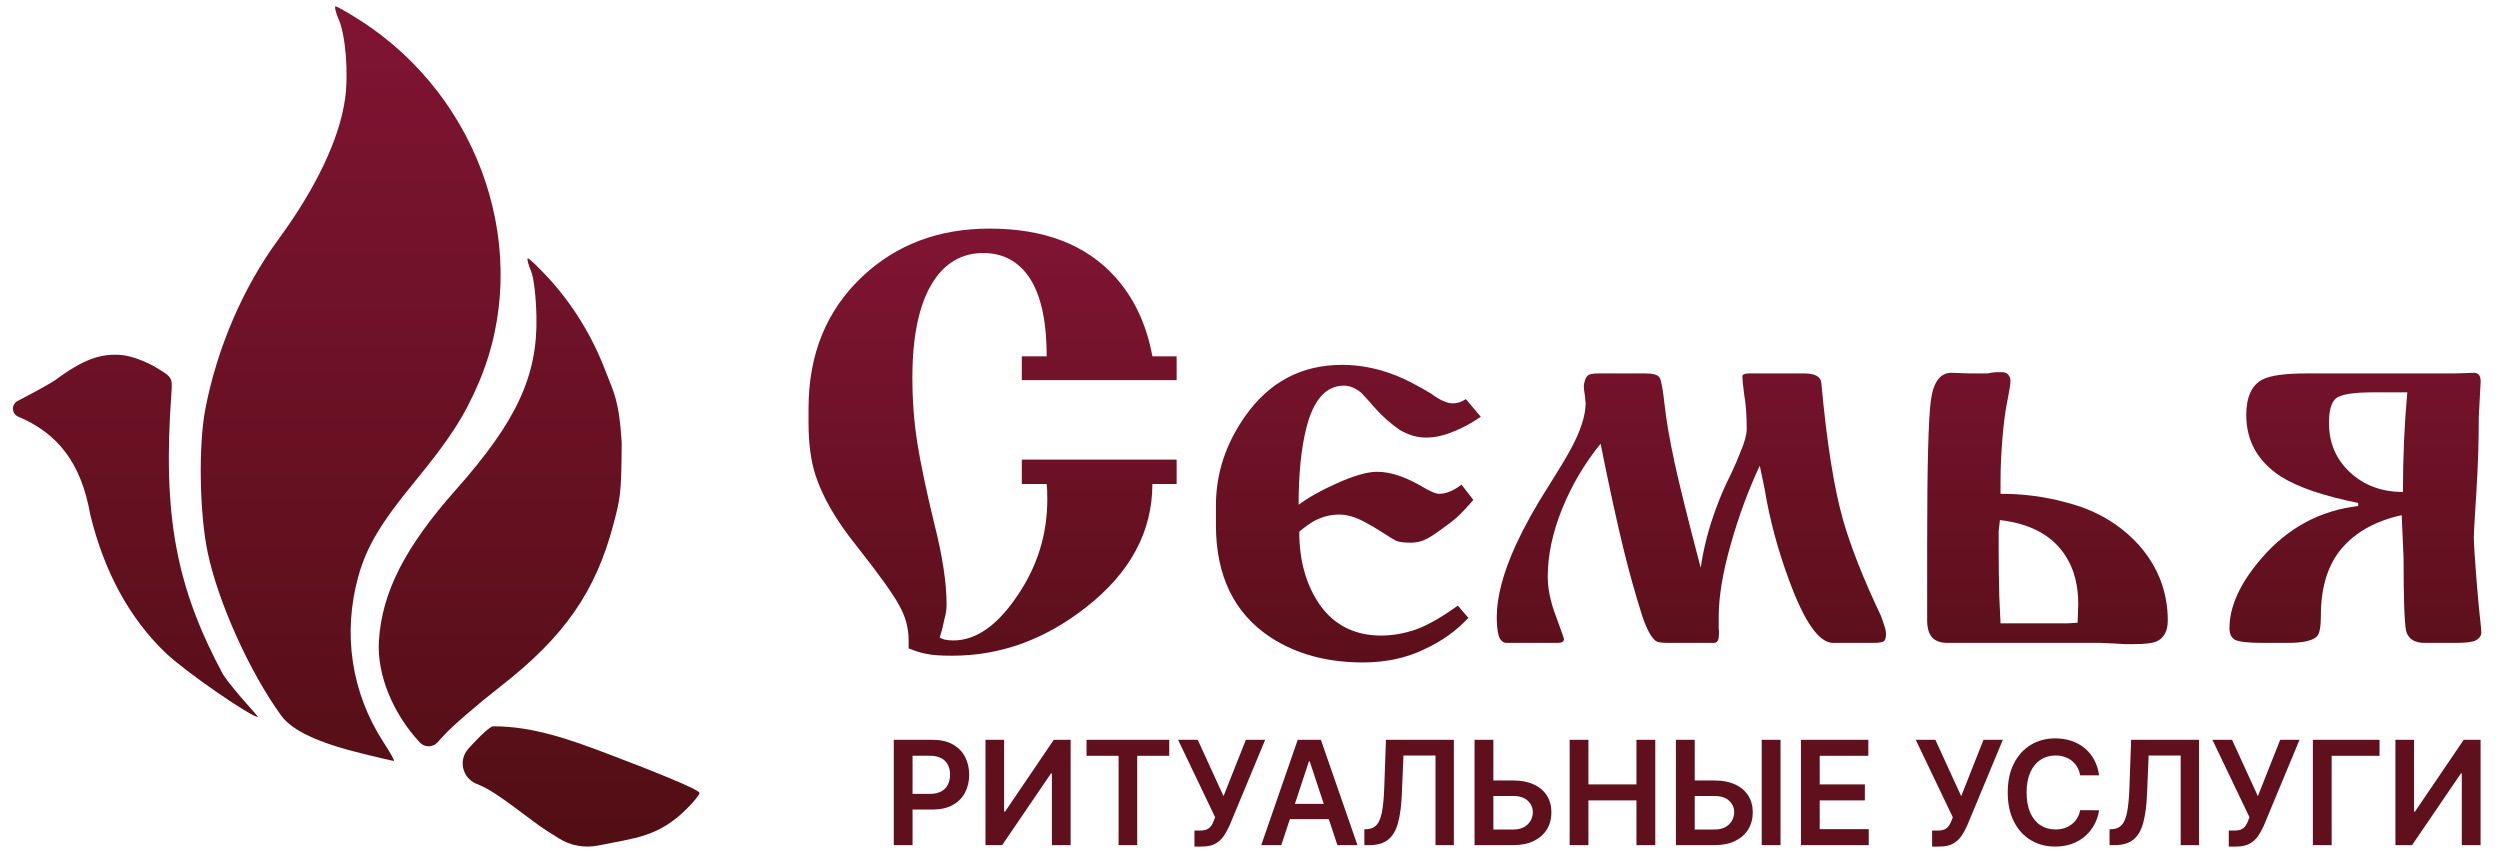 <svg width="170" height="58" viewBox="0 0 170 58" fill="none" xmlns="http://www.w3.org/2000/svg">
<path fill-rule="evenodd" clip-rule="evenodd" d="M24.482 1.381C32.782 6.687 36.265 17.264 32.578 25.966C31.591 28.297 30.564 29.884 28.138 32.832C25.905 35.546 24.925 37.194 24.377 39.158C23.279 43.086 23.892 47.121 26.102 50.512C26.54 51.184 26.849 51.737 26.788 51.741C26.728 51.745 25.762 51.522 24.641 51.246C21.601 50.496 19.859 49.678 19.114 48.649C16.965 45.681 14.832 40.946 14.123 37.57C13.562 34.896 13.488 30.275 13.966 27.795C14.767 23.648 16.535 19.543 18.916 16.299C21.489 12.794 23.08 9.448 23.463 6.734C23.708 5.001 23.503 2.414 23.035 1.327C22.825 0.841 22.728 0.439 22.818 0.433C22.908 0.427 23.657 0.854 24.482 1.381ZM37.297 18.907C38.93 20.683 40.252 22.828 41.146 25.154C41.729 26.672 42.1 27.196 42.275 30.089C42.26 33.578 42.176 33.899 41.715 35.648C40.502 40.245 38.373 43.3 34.022 46.686C32.494 47.875 30.774 49.362 30.198 49.991L29.745 50.487C29.427 50.835 28.875 50.837 28.553 50.493C26.7 48.505 25.63 45.863 25.764 43.605C25.959 40.302 27.528 37.215 31.006 33.296C35.127 28.65 36.562 25.565 36.477 21.533C36.448 20.145 36.298 18.878 36.109 18.431C35.933 18.015 35.83 17.628 35.88 17.571C35.931 17.513 36.568 18.115 37.297 18.907ZM8.377 24.154C8.944 24.218 9.932 24.583 10.571 24.965C11.73 25.659 11.733 25.664 11.652 26.785C11.058 35.036 11.959 39.913 15.183 45.892C15.977 47.059 17.61 48.746 17.535 48.751C17.11 48.779 12.578 45.662 11.252 44.387C8.796 42.026 7.082 38.877 6.137 34.99C5.526 31.519 3.961 29.478 1.24 28.333C0.78 28.133 0.757 27.496 1.201 27.264L1.739 26.981C2.639 26.51 3.53 26.01 3.72 25.869C5.653 24.44 6.885 23.986 8.377 24.154ZM33.526 49.39C36.195 49.373 38.785 50.295 41.28 51.243C44.126 52.323 47.549 53.673 47.565 53.922C47.572 54.031 47.198 54.499 46.735 54.963C44.781 56.921 43.217 56.977 40.675 57.494C39.754 57.681 38.796 57.507 38.003 57.008L37.197 56.502C36.075 55.796 33.916 53.944 32.696 53.425L32.377 53.289C31.437 52.889 31.162 51.701 31.831 50.937C32.576 50.087 33.338 49.391 33.526 49.39Z" fill="url(#paint0_linear_82_98)"/>
<path d="M80.011 25.849H69.483V24.229H71.174C71.174 21.625 70.71 19.741 69.779 18.577C69.046 17.663 68.074 17.206 66.862 17.206C65.537 17.206 64.466 17.76 63.649 18.868C62.578 20.336 62.042 22.608 62.042 25.683C62.042 27.234 62.155 28.716 62.38 30.129C62.606 31.542 62.986 33.356 63.522 35.572C64.086 37.788 64.368 39.63 64.368 41.099C64.368 41.431 64.325 41.736 64.241 42.013C64.184 42.29 64.128 42.539 64.072 42.761L63.902 43.343C64.072 43.481 64.382 43.55 64.833 43.55C66.355 43.55 67.792 42.553 69.145 40.559C70.526 38.564 71.217 36.362 71.217 33.952C71.217 33.481 71.203 33.135 71.174 32.913H69.483V31.251H80.011V32.913H78.362C78.362 36.154 76.854 38.952 73.838 41.306C71.048 43.495 68.018 44.589 64.748 44.589C63.959 44.589 63.381 44.547 63.014 44.464C62.676 44.409 62.268 44.284 61.788 44.09V43.55C61.788 42.719 61.577 41.93 61.154 41.182C60.76 40.434 59.787 39.077 58.237 37.11C56.856 35.392 55.926 33.785 55.447 32.29C55.136 31.32 54.981 30.157 54.981 28.799V27.76C54.981 24.076 56.208 21.084 58.66 18.785C60.971 16.624 63.846 15.544 67.285 15.544C71.005 15.544 73.852 16.638 75.825 18.827C77.122 20.267 77.968 22.068 78.362 24.229H80.011V25.849Z" fill="url(#paint1_linear_82_98)"/>
<path d="M99.68 27.137L100.694 28.342C100.046 28.785 99.398 29.132 98.75 29.381C98.129 29.63 97.537 29.755 96.974 29.755C96.354 29.755 95.748 29.575 95.156 29.215C94.592 28.827 94.056 28.356 93.549 27.802C93.042 27.22 92.718 26.86 92.577 26.722C92.182 26.389 91.787 26.223 91.393 26.223C90.153 26.223 89.293 27.206 88.814 29.173C88.476 30.531 88.306 32.248 88.306 34.326C88.927 33.855 89.758 33.384 90.801 32.913C92.013 32.359 92.957 32.082 93.634 32.082C94.141 32.082 94.662 32.179 95.198 32.373C95.734 32.567 96.255 32.816 96.762 33.121C97.27 33.425 97.636 33.578 97.862 33.578C98.115 33.578 98.369 33.522 98.623 33.411C98.876 33.301 99.13 33.148 99.384 32.955L100.187 33.993C99.736 34.52 99.356 34.921 99.046 35.198C98.764 35.448 98.383 35.739 97.904 36.071C97.453 36.403 97.087 36.625 96.805 36.736C96.551 36.846 96.255 36.902 95.917 36.902C95.466 36.902 95.142 36.86 94.944 36.777C94.775 36.694 94.479 36.514 94.056 36.237C93.634 35.96 93.211 35.711 92.788 35.489C92.168 35.157 91.59 34.99 91.055 34.99C90.463 34.99 89.885 35.143 89.321 35.448C89.039 35.614 88.715 35.849 88.349 36.154C88.349 38.148 88.828 39.824 89.786 41.182C90.773 42.539 92.154 43.218 93.93 43.218C94.691 43.218 95.48 43.079 96.297 42.802C97.115 42.498 98.059 41.957 99.13 41.182L99.849 42.013C99.031 42.899 98.017 43.62 96.805 44.174C95.593 44.755 94.212 45.046 92.661 45.046C90.237 45.046 88.151 44.478 86.404 43.343C83.923 41.708 82.683 39.16 82.683 35.697V34.367C82.683 32.206 83.346 30.184 84.67 28.301C86.305 25.974 88.504 24.81 91.266 24.81C92.506 24.81 93.746 25.059 94.987 25.558C95.607 25.808 96.382 26.209 97.312 26.763C97.904 27.206 98.397 27.428 98.792 27.428C99.102 27.428 99.398 27.331 99.68 27.137Z" fill="url(#paint2_linear_82_98)"/>
<path d="M108.755 25.392H111.884C112.42 25.392 112.744 25.489 112.856 25.683C112.969 25.877 113.082 26.5 113.195 27.553C113.307 28.578 113.533 29.88 113.871 31.459C114.209 33.01 114.801 35.392 115.647 38.606C115.844 37.248 116.197 35.891 116.704 34.533C116.986 33.758 117.324 32.982 117.719 32.206C117.944 31.736 118.17 31.209 118.395 30.628C118.649 30.018 118.776 29.533 118.776 29.173C118.776 28.231 118.719 27.456 118.607 26.846C118.522 26.209 118.48 25.794 118.48 25.6C118.48 25.461 118.635 25.392 118.945 25.392H119.368H122.665C123.398 25.392 123.793 25.6 123.849 26.015C124.216 30.06 124.709 33.176 125.329 35.364C125.865 37.221 126.724 39.395 127.908 41.888C127.993 42.11 128.063 42.318 128.119 42.511C128.204 42.705 128.246 42.913 128.246 43.135C128.246 43.356 128.204 43.509 128.119 43.592C128.035 43.675 127.781 43.717 127.358 43.717H124.653C123.694 43.717 122.694 42.29 121.651 39.437C120.89 37.387 120.34 35.337 120.002 33.287L119.664 31.666C118.874 33.356 118.212 35.157 117.676 37.068C117.141 38.952 116.873 40.572 116.873 41.93V42.761C116.901 42.899 116.901 43.093 116.873 43.343C116.845 43.592 116.732 43.717 116.535 43.717H113.448C112.997 43.717 112.716 43.675 112.603 43.592C112.293 43.37 111.983 42.802 111.673 41.888C111.193 40.365 110.771 38.855 110.404 37.359C109.925 35.392 109.404 32.996 108.84 30.171C107.741 31.528 106.867 33.01 106.219 34.617C105.57 36.223 105.246 37.761 105.246 39.229C105.246 39.783 105.331 40.365 105.5 40.974C105.584 41.306 105.739 41.764 105.965 42.345C106.049 42.595 106.134 42.83 106.219 43.052C106.303 43.273 106.345 43.412 106.345 43.467C106.345 43.633 106.204 43.717 105.923 43.717H102.456C102.202 43.717 102.019 43.55 101.906 43.218C101.821 42.885 101.779 42.47 101.779 41.971C101.779 40.586 102.216 38.938 103.09 37.027C103.682 35.752 104.415 34.437 105.288 33.079C106.021 31.916 106.529 31.071 106.81 30.544C107.487 29.298 107.825 28.245 107.825 27.387C107.797 27.22 107.783 27.082 107.783 26.971C107.727 26.639 107.698 26.403 107.698 26.265C107.698 26.154 107.727 26.015 107.783 25.849C107.839 25.683 107.91 25.572 107.994 25.517C108.107 25.433 108.361 25.392 108.755 25.392Z" fill="url(#paint3_linear_82_98)"/>
<path d="M142.843 43.717H132.443C131.963 43.717 131.611 43.592 131.386 43.343C131.16 43.093 131.047 42.705 131.047 42.179V36.944C131.047 31.68 131.132 28.439 131.301 27.22C131.47 25.974 131.935 25.35 132.696 25.35L133.922 25.392H134.599C134.768 25.392 134.951 25.392 135.148 25.392C135.43 25.337 135.628 25.309 135.74 25.309H136.205C136.403 25.337 136.53 25.406 136.586 25.517C136.671 25.627 136.713 25.752 136.713 25.891C136.713 26.112 136.642 26.569 136.501 27.262C136.361 27.927 136.248 28.785 136.163 29.838C136.079 30.863 136.036 31.819 136.036 32.705V33.578C137.587 33.578 139.066 33.772 140.476 34.16C141.913 34.52 143.168 35.115 144.239 35.946C145.451 36.888 146.324 38.01 146.86 39.312C147.226 40.226 147.41 41.182 147.41 42.179C147.41 42.927 147.142 43.412 146.606 43.633C146.324 43.744 145.831 43.8 145.127 43.8H144.45L143.774 43.758L142.843 43.717ZM136.036 42.387H140.603L141.279 42.345L141.321 41.099C141.321 39.824 141.054 38.758 140.518 37.899C139.644 36.459 138.136 35.614 135.994 35.364C135.966 35.586 135.938 35.835 135.91 36.112C135.91 36.362 135.91 36.583 135.91 36.777V37.442C135.91 38.384 135.924 39.423 135.952 40.559C136.008 41.694 136.036 42.304 136.036 42.387Z" fill="url(#paint4_linear_82_98)"/>
<path d="M156.889 25.392H166.994L168.22 25.35C168.53 25.35 168.685 25.544 168.685 25.932L168.558 28.342C168.558 30.06 168.502 31.791 168.389 33.536C168.277 35.281 168.22 36.265 168.22 36.486C168.22 36.93 168.277 37.858 168.389 39.27C168.502 40.656 168.587 41.584 168.643 42.054C168.699 42.525 168.728 42.844 168.728 43.01C168.728 43.232 168.601 43.412 168.347 43.55C168.122 43.661 167.671 43.717 166.994 43.717H164.88C164.175 43.717 163.753 43.44 163.612 42.885C163.499 42.304 163.443 40.669 163.443 37.982L163.316 35.032C161.54 35.42 160.173 36.182 159.215 37.317C158.284 38.425 157.819 39.949 157.819 41.888C157.819 42.608 157.735 43.066 157.566 43.259C157.284 43.564 156.607 43.717 155.536 43.717H153.93C152.915 43.717 152.267 43.647 151.985 43.509C151.731 43.37 151.604 43.107 151.604 42.719C151.604 41.223 152.337 39.63 153.803 37.941C155.579 35.891 157.763 34.714 160.356 34.409V34.201C158.017 33.73 156.269 33.135 155.113 32.414C153.535 31.389 152.746 29.99 152.746 28.218C152.746 26.999 153.112 26.195 153.845 25.808C154.381 25.53 155.395 25.392 156.889 25.392ZM161.371 26.68C160.018 26.68 159.172 26.819 158.834 27.096C158.524 27.373 158.369 27.927 158.369 28.758C158.369 30.115 158.848 31.237 159.807 32.123C160.765 33.01 161.963 33.453 163.4 33.453C163.4 31.099 163.499 28.841 163.696 26.68H161.371Z" fill="url(#paint5_linear_82_98)"/>
<path d="M60.777 57.469V50.307H63.42C63.961 50.307 64.415 50.41 64.782 50.615C65.152 50.82 65.43 51.102 65.619 51.461C65.809 51.818 65.904 52.223 65.904 52.678C65.904 53.137 65.809 53.545 65.619 53.902C65.428 54.259 65.147 54.54 64.776 54.745C64.404 54.948 63.946 55.049 63.403 55.049H61.651V53.983H63.231C63.547 53.983 63.806 53.927 64.008 53.815C64.21 53.703 64.359 53.549 64.456 53.353C64.554 53.157 64.603 52.932 64.603 52.678C64.603 52.424 64.554 52.2 64.456 52.007C64.359 51.813 64.209 51.663 64.005 51.555C63.803 51.446 63.543 51.391 63.224 51.391H62.054V57.469H60.777Z" fill="#60101D"/>
<path d="M67.013 50.307H68.279V55.189H68.345L71.658 50.307H72.804V57.469H71.528V52.591H71.469L68.145 57.469H67.013V50.307Z" fill="#60101D"/>
<path d="M73.885 51.395V50.307H79.508V51.395H77.33V57.469H76.064V51.395H73.885Z" fill="#60101D"/>
<path d="M81.222 57.567V56.476H81.624C81.805 56.476 81.954 56.449 82.071 56.396C82.188 56.342 82.282 56.265 82.354 56.165C82.427 56.065 82.488 55.948 82.536 55.815L82.629 55.574L80.11 50.307H81.445L83.2 54.14L84.718 50.307H86.032L83.603 56.147C83.49 56.399 83.361 56.633 83.214 56.85C83.067 57.065 82.876 57.239 82.639 57.371C82.405 57.502 82.1 57.567 81.724 57.567H81.222Z" fill="#60101D"/>
<path d="M87.127 57.469H85.764L88.245 50.307H89.821L92.306 57.469H90.943L89.061 51.776H89.006L87.127 57.469ZM87.172 54.661H90.888V55.703H87.172V54.661Z" fill="#60101D"/>
<path d="M92.776 57.469V56.392L92.976 56.382C93.246 56.365 93.461 56.266 93.619 56.084C93.78 55.903 93.898 55.61 93.974 55.207C94.052 54.803 94.103 54.262 94.128 53.584L94.245 50.307H98.863V57.469H97.614V51.374H95.436L95.326 53.986C95.294 54.769 95.209 55.419 95.071 55.934C94.936 56.449 94.713 56.834 94.404 57.088C94.096 57.342 93.668 57.469 93.12 57.469H92.776Z" fill="#60101D"/>
<path d="M101.119 53.073H102.908C103.447 53.073 103.909 53.163 104.295 53.343C104.682 53.52 104.979 53.77 105.186 54.094C105.392 54.419 105.496 54.8 105.496 55.238C105.496 55.679 105.392 56.067 105.186 56.403C104.979 56.736 104.682 56.997 104.295 57.186C103.909 57.375 103.447 57.469 102.908 57.469H100.269V50.307H101.549V56.406H102.908C103.192 56.406 103.433 56.351 103.631 56.242C103.828 56.132 103.977 55.988 104.078 55.808C104.181 55.629 104.233 55.434 104.233 55.224C104.233 54.921 104.118 54.663 103.889 54.451C103.662 54.237 103.335 54.129 102.908 54.129H101.119V53.073Z" fill="#60101D"/>
<path d="M106.737 57.469V50.307H108.013V53.339H111.279V50.307H112.559V57.469H111.279V54.427H108.013V57.469H106.737Z" fill="#60101D"/>
<path d="M114.811 53.073H116.6C117.139 53.073 117.602 53.163 117.987 53.343C118.375 53.52 118.672 53.77 118.878 54.094C119.085 54.419 119.188 54.8 119.188 55.238C119.188 55.679 119.085 56.067 118.878 56.403C118.672 56.736 118.375 56.997 117.987 57.186C117.602 57.375 117.139 57.469 116.6 57.469H113.961V50.307H115.241V56.406H116.6C116.885 56.406 117.126 56.351 117.323 56.242C117.52 56.132 117.669 55.988 117.77 55.808C117.873 55.629 117.925 55.434 117.925 55.224C117.925 54.921 117.81 54.663 117.581 54.451C117.354 54.237 117.027 54.129 116.6 54.129H114.811V53.073ZM121.077 50.307V57.469H119.797V50.307H121.077Z" fill="#60101D"/>
<path d="M122.464 57.469V50.307H127.047V51.395H123.74V53.339H126.81V54.427H123.74V56.382H127.074V57.469H122.464Z" fill="#60101D"/>
<path d="M131.383 57.567V56.476H131.785C131.966 56.476 132.115 56.449 132.232 56.396C132.349 56.342 132.443 56.265 132.515 56.165C132.588 56.065 132.649 55.948 132.697 55.815L132.79 55.574L130.271 50.307H131.606L133.361 54.14L134.879 50.307H136.193L133.764 56.147C133.651 56.399 133.522 56.633 133.375 56.85C133.228 57.065 133.036 57.239 132.8 57.371C132.566 57.502 132.261 57.567 131.885 57.567H131.383Z" fill="#60101D"/>
<path d="M142.737 52.724H141.45C141.413 52.509 141.345 52.319 141.247 52.154C141.148 51.986 141.025 51.843 140.879 51.727C140.732 51.61 140.564 51.523 140.376 51.465C140.19 51.404 139.99 51.374 139.774 51.374C139.391 51.374 139.051 51.471 138.756 51.667C138.46 51.861 138.228 52.145 138.061 52.521C137.893 52.894 137.809 53.349 137.809 53.888C137.809 54.436 137.893 54.898 138.061 55.273C138.23 55.646 138.462 55.928 138.756 56.119C139.051 56.308 139.39 56.403 139.771 56.403C139.982 56.403 140.179 56.375 140.362 56.319C140.548 56.26 140.715 56.175 140.861 56.063C141.011 55.952 141.136 55.814 141.236 55.651C141.34 55.487 141.411 55.301 141.45 55.091L142.737 55.098C142.689 55.438 142.584 55.758 142.424 56.056C142.265 56.355 142.058 56.618 141.801 56.847C141.544 57.073 141.243 57.25 140.899 57.378C140.555 57.504 140.173 57.567 139.753 57.567C139.134 57.567 138.581 57.422 138.095 57.13C137.609 56.839 137.226 56.418 136.946 55.867C136.666 55.317 136.526 54.657 136.526 53.888C136.526 53.116 136.667 52.456 136.949 51.909C137.231 51.358 137.615 50.938 138.102 50.646C138.588 50.355 139.139 50.209 139.753 50.209C140.146 50.209 140.51 50.265 140.848 50.377C141.185 50.489 141.485 50.653 141.749 50.87C142.013 51.084 142.23 51.348 142.4 51.66C142.572 51.97 142.684 52.325 142.737 52.724Z" fill="#60101D"/>
<path d="M143.448 57.469V56.392L143.648 56.382C143.918 56.365 144.133 56.266 144.291 56.084C144.452 55.903 144.57 55.61 144.646 55.207C144.724 54.803 144.775 54.262 144.8 53.584L144.917 50.307H149.535V57.469H148.286V51.374H146.108L145.998 53.986C145.966 54.769 145.881 55.419 145.743 55.934C145.608 56.449 145.385 56.834 145.076 57.088C144.768 57.342 144.34 57.469 143.792 57.469H143.448Z" fill="#60101D"/>
<path d="M151.557 57.567V56.476H151.959C152.141 56.476 152.29 56.449 152.407 56.396C152.524 56.342 152.618 56.265 152.689 56.165C152.762 56.065 152.823 55.948 152.871 55.815L152.964 55.574L150.445 50.307H151.78L153.535 54.14L155.053 50.307H156.367L153.938 56.147C153.825 56.399 153.696 56.633 153.549 56.85C153.402 57.065 153.211 57.239 152.974 57.371C152.74 57.502 152.435 57.567 152.059 57.567H151.557Z" fill="#60101D"/>
<path d="M161.808 50.307V51.395H158.553V57.469H157.276V50.307H161.808Z" fill="#60101D"/>
<path d="M162.888 50.307H164.154V55.189H164.219L167.533 50.307H168.679V57.469H167.402V52.591H167.344L164.02 57.469H162.888V50.307Z" fill="#60101D"/>
<defs>
<linearGradient id="paint0_linear_82_98" x1="0.105" y1="57.786" x2="0.105" y2="0.433" gradientUnits="userSpaceOnUse">
<stop stop-color="#520E14"/>
<stop offset="1" stop-color="#801433"/>
</linearGradient>
<linearGradient id="paint1_linear_82_98" x1="170.881" y1="52.806" x2="170.881" y2="15.149" gradientUnits="userSpaceOnUse">
<stop stop-color="#520E14"/>
<stop offset="1" stop-color="#801433"/>
</linearGradient>
<linearGradient id="paint2_linear_82_98" x1="170.881" y1="52.806" x2="170.881" y2="15.149" gradientUnits="userSpaceOnUse">
<stop stop-color="#520E14"/>
<stop offset="1" stop-color="#801433"/>
</linearGradient>
<linearGradient id="paint3_linear_82_98" x1="170.881" y1="52.806" x2="170.881" y2="15.149" gradientUnits="userSpaceOnUse">
<stop stop-color="#520E14"/>
<stop offset="1" stop-color="#801433"/>
</linearGradient>
<linearGradient id="paint4_linear_82_98" x1="170.881" y1="52.806" x2="170.881" y2="15.149" gradientUnits="userSpaceOnUse">
<stop stop-color="#520E14"/>
<stop offset="1" stop-color="#801433"/>
</linearGradient>
<linearGradient id="paint5_linear_82_98" x1="170.881" y1="52.806" x2="170.881" y2="15.149" gradientUnits="userSpaceOnUse">
<stop stop-color="#520E14"/>
<stop offset="1" stop-color="#801433"/>
</linearGradient>
</defs>
</svg>
